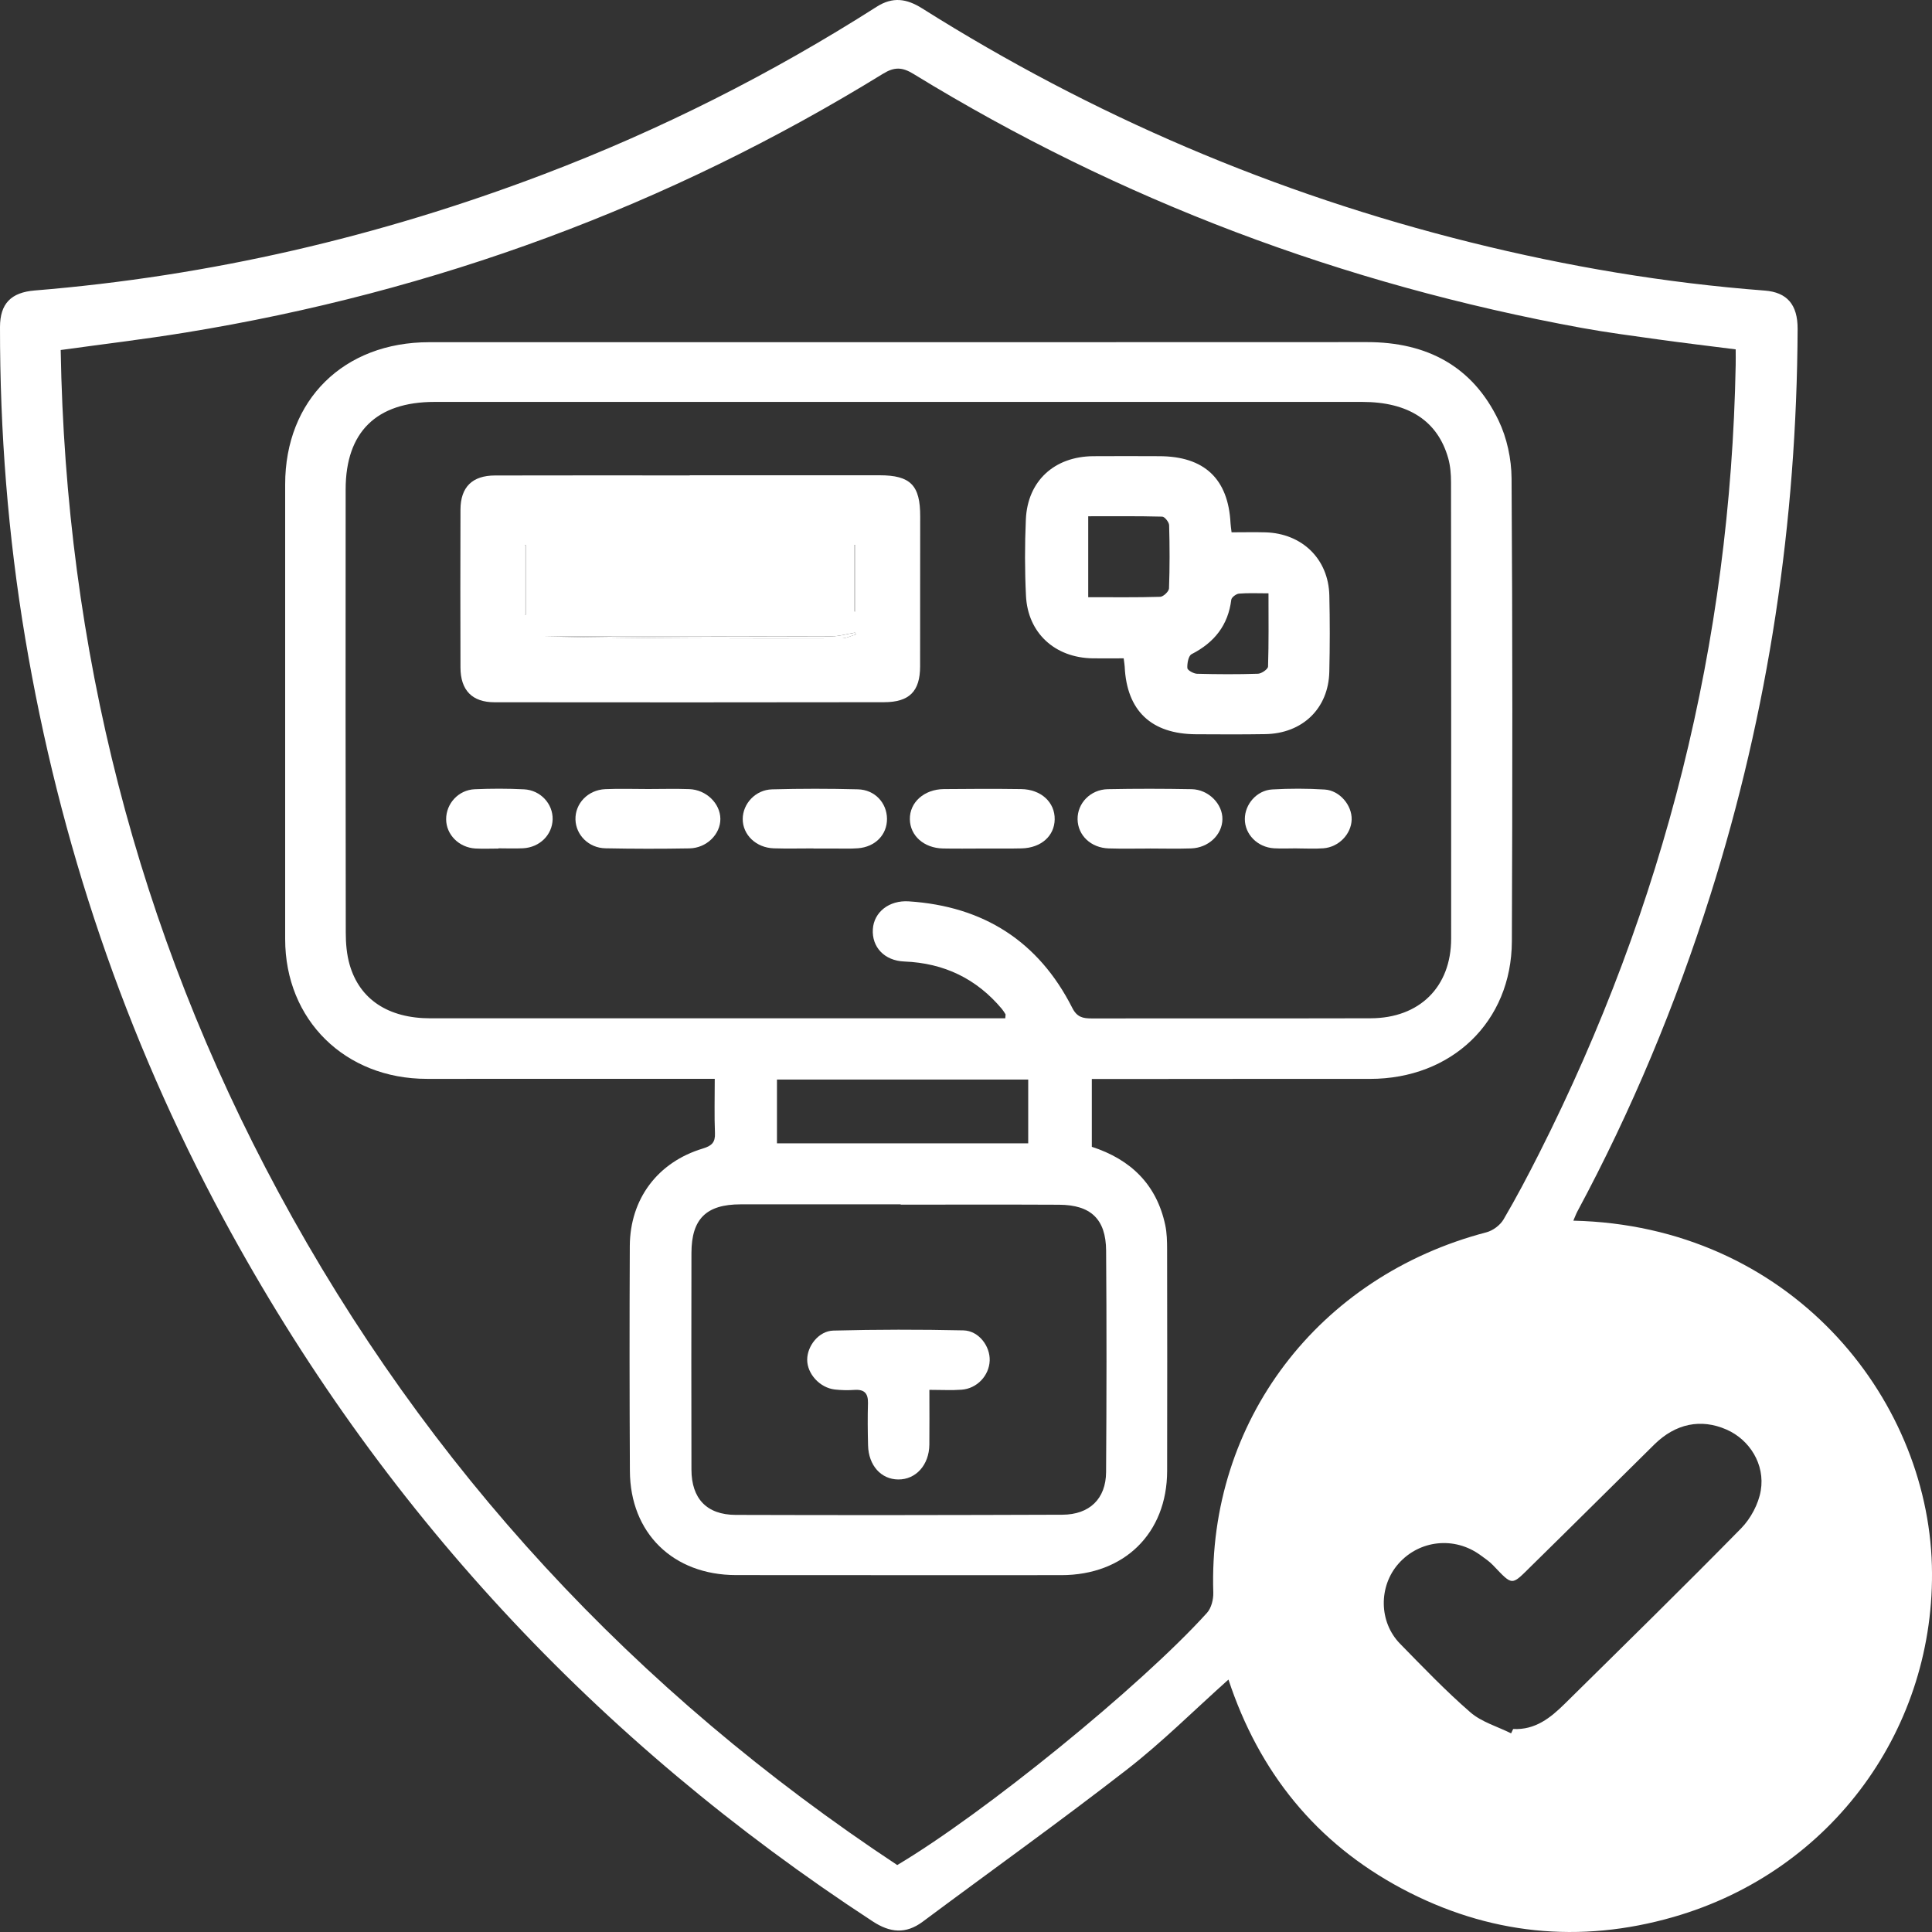 <svg width="65" height="65" viewBox="0 0 65 65" fill="none" xmlns="http://www.w3.org/2000/svg">
<rect x="0" y="0" width="65" height="65" fill="#333333" stroke="none"/>
<path d="M52.934 41.068C60.188 41.233 64.843 46.96 64.996 52.668C65.141 58.101 61.667 62.95 56.305 64.494C53.143 65.405 50.065 65.085 47.165 63.541C44.271 61.999 42.357 59.616 41.33 56.507C40.162 57.55 39.094 58.62 37.907 59.54C35.655 61.289 33.332 62.948 31.044 64.653C30.471 65.08 29.941 65.022 29.363 64.644C20.072 58.575 12.765 50.718 7.52 41.006C4.203 34.863 2.003 28.344 0.85 21.482C0.268 18.015 -0.004 14.52 5.35312e-05 11.004C5.35312e-05 10.213 0.373 9.838 1.166 9.773C7.067 9.292 12.769 7.963 18.293 5.863C22.224 4.368 25.955 2.485 29.492 0.229C30.037 -0.119 30.505 -0.046 31.028 0.284C36.748 3.889 42.896 6.519 49.48 8.155C52.732 8.964 56.027 9.521 59.372 9.776C60.123 9.834 60.482 10.247 60.479 11.066C60.449 17.555 59.505 23.91 57.545 30.109C56.38 33.795 54.9 37.352 53.066 40.764C53.024 40.843 52.994 40.929 52.934 41.066V41.068ZM30.186 62.748C33.099 61.017 38.367 56.74 40.606 54.265C40.754 54.102 40.827 53.809 40.82 53.581C40.636 47.828 44.345 42.939 50.011 41.459C50.229 41.402 50.471 41.22 50.584 41.028C51.011 40.302 51.403 39.556 51.783 38.805C56.002 30.454 58.219 21.617 58.395 12.283C58.399 12.108 58.395 11.931 58.395 11.754C57.483 11.638 56.639 11.538 55.797 11.421C54.937 11.301 54.073 11.188 53.22 11.033C45.189 9.564 37.68 6.746 30.736 2.489C30.356 2.255 30.092 2.245 29.707 2.482C22.477 6.935 14.647 9.82 6.242 11.188C4.862 11.413 3.471 11.578 2.042 11.776C2.212 21.815 4.599 31.271 9.372 40.118C14.379 49.397 21.36 56.91 30.186 62.747V62.748ZM50.84 58.316C50.863 58.267 50.885 58.219 50.909 58.17C51.649 58.209 52.164 57.795 52.642 57.324C54.628 55.364 56.622 53.412 58.577 51.421C58.901 51.09 59.163 50.6 59.239 50.149C59.389 49.263 58.859 48.435 58.088 48.097C57.228 47.719 56.373 47.893 55.658 48.598C54.285 49.952 52.92 51.312 51.543 52.663C50.841 53.352 50.914 53.376 50.233 52.662C50.108 52.53 49.952 52.427 49.803 52.318C48.936 51.686 47.761 51.809 47.055 52.603C46.377 53.366 46.386 54.569 47.104 55.302C47.874 56.089 48.638 56.888 49.469 57.609C49.845 57.936 50.378 58.086 50.84 58.317V58.316Z" fill="white"/>
<path d="M24.047 36.296C23.783 36.296 23.6 36.296 23.417 36.296C20.399 36.296 17.381 36.296 14.364 36.297C11.61 36.298 9.594 34.315 9.594 31.596C9.594 26.496 9.594 21.396 9.594 16.296C9.594 13.457 11.562 11.513 14.441 11.513C24.958 11.513 35.475 11.516 45.992 11.51C48.015 11.509 49.546 12.328 50.416 14.143C50.7 14.733 50.851 15.441 50.855 16.096C50.889 21.288 50.886 26.48 50.865 31.671C50.854 34.379 48.837 36.3 46.089 36.298C43.145 36.296 40.201 36.3 37.257 36.302C37.094 36.302 36.931 36.302 36.733 36.302V38.583C38.046 39.009 38.914 39.855 39.203 41.215C39.26 41.481 39.265 41.759 39.266 42.031C39.271 44.517 39.272 47.003 39.267 49.49C39.263 51.583 37.826 52.994 35.705 52.994C32.057 52.994 28.41 52.996 24.763 52.992C22.645 52.99 21.201 51.578 21.192 49.489C21.179 46.967 21.177 44.444 21.189 41.921C21.197 40.339 22.124 39.1 23.643 38.642C23.945 38.55 24.067 38.438 24.054 38.122C24.03 37.54 24.047 36.958 24.047 36.296ZM33.821 34.258C33.827 34.156 33.836 34.134 33.828 34.122C33.789 34.06 33.752 33.998 33.705 33.942C32.854 32.928 31.765 32.402 30.427 32.349C29.752 32.323 29.328 31.861 29.366 31.262C29.402 30.686 29.915 30.282 30.574 30.325C33.094 30.489 34.944 31.675 36.075 33.908C36.234 34.222 36.43 34.264 36.726 34.264C39.855 34.259 42.984 34.267 46.113 34.259C47.761 34.255 48.821 33.201 48.822 31.58C48.825 26.461 48.824 21.343 48.818 16.225C48.818 15.954 48.796 15.673 48.723 15.414C48.367 14.159 47.385 13.522 45.833 13.522C35.427 13.522 25.022 13.522 14.617 13.522C12.666 13.522 11.631 14.532 11.629 16.46C11.625 21.431 11.625 26.404 11.633 31.376C11.633 31.738 11.664 32.113 11.764 32.459C12.102 33.628 13.067 34.26 14.481 34.26C20.684 34.262 26.886 34.26 33.09 34.259C33.328 34.259 33.567 34.259 33.821 34.259V34.258ZM30.302 40.529C30.302 40.529 30.302 40.523 30.302 40.519C28.507 40.519 26.712 40.519 24.917 40.519C23.764 40.519 23.265 41.006 23.263 42.154C23.259 44.584 23.257 47.014 23.263 49.444C23.265 50.416 23.775 50.963 24.75 50.967C28.414 50.979 32.077 50.974 35.742 50.961C36.655 50.958 37.207 50.426 37.213 49.527C37.23 47.043 37.233 44.558 37.214 42.074C37.206 41.013 36.696 40.537 35.632 40.532C33.855 40.523 32.08 40.529 30.303 40.529H30.302ZM26.14 36.321V38.466H34.593V36.321H26.14Z" fill="white"/>
<path d="M23.206 15.99C25.334 15.99 27.462 15.99 29.59 15.99C30.636 15.99 30.962 16.328 30.959 17.378C30.955 19.058 30.959 20.739 30.956 22.421C30.954 23.259 30.596 23.624 29.741 23.625C25.374 23.632 21.006 23.632 16.639 23.627C15.884 23.627 15.495 23.222 15.492 22.46C15.487 20.689 15.486 18.916 15.492 17.144C15.496 16.386 15.889 15.998 16.655 15.997C18.838 15.991 21.021 15.995 23.206 15.995V15.99ZM28.803 21.344C28.789 21.324 28.777 21.304 28.764 21.284C28.498 21.328 28.233 21.409 27.966 21.409C24.933 21.418 21.898 21.415 18.865 21.414C18.685 21.414 18.504 21.414 18.324 21.414C21.654 21.483 24.983 21.485 28.312 21.476C28.475 21.476 28.639 21.389 28.803 21.343V21.344ZM17.655 20.672C17.667 20.675 17.679 20.679 17.692 20.681V18.343C17.679 18.343 17.667 18.343 17.655 18.343V20.672ZM28.738 20.567C28.749 20.569 28.762 20.57 28.773 20.572V18.333C28.762 18.333 28.749 18.333 28.738 18.333V20.567Z" fill="white"/>
<path d="M41.435 17.909C41.84 17.909 42.206 17.9 42.573 17.91C43.81 17.945 44.695 18.809 44.724 20.03C44.744 20.888 44.743 21.747 44.723 22.605C44.694 23.837 43.819 24.681 42.564 24.699C41.787 24.712 41.011 24.707 40.234 24.703C38.731 24.694 37.908 23.911 37.839 22.428C37.835 22.357 37.822 22.287 37.805 22.149C37.455 22.149 37.11 22.153 36.763 22.149C35.493 22.13 34.58 21.299 34.518 20.048C34.476 19.192 34.476 18.331 34.514 17.474C34.571 16.184 35.469 15.359 36.78 15.348C37.52 15.342 38.258 15.346 38.998 15.348C40.517 15.349 41.324 16.108 41.4 17.605C41.403 17.676 41.416 17.746 41.435 17.91V17.909ZM36.611 20.092C37.457 20.092 38.246 20.103 39.034 20.079C39.14 20.075 39.325 19.899 39.33 19.797C39.356 19.088 39.354 18.378 39.334 17.67C39.331 17.568 39.185 17.384 39.102 17.382C38.28 17.36 37.456 17.369 36.612 17.369V20.092H36.611ZM42.677 19.962C42.303 19.962 41.992 19.946 41.685 19.972C41.59 19.98 41.435 20.096 41.425 20.177C41.319 21.034 40.857 21.616 40.091 22.008C39.983 22.063 39.938 22.319 39.947 22.477C39.952 22.549 40.155 22.664 40.272 22.668C40.956 22.686 41.642 22.69 42.326 22.667C42.446 22.662 42.66 22.512 42.662 22.424C42.688 21.625 42.677 20.826 42.677 19.962Z" fill="white"/>
<path d="M33.047 28.548C32.605 28.548 32.162 28.556 31.72 28.546C31.079 28.53 30.618 28.114 30.611 27.561C30.603 26.995 31.088 26.556 31.753 26.548C32.62 26.539 33.487 26.536 34.354 26.548C35.024 26.556 35.493 26.991 35.484 27.567C35.475 28.127 35.026 28.525 34.376 28.543C34.155 28.55 33.934 28.548 33.712 28.548C33.491 28.548 33.27 28.548 33.047 28.548Z" fill="white"/>
<path d="M21.805 26.546C22.266 26.546 22.728 26.532 23.188 26.549C23.761 26.569 24.23 27.029 24.236 27.547C24.242 28.065 23.774 28.534 23.192 28.543C22.25 28.56 21.309 28.559 20.368 28.54C19.806 28.529 19.377 28.094 19.361 27.576C19.345 27.035 19.779 26.575 20.365 26.55C20.844 26.529 21.324 26.546 21.804 26.546H21.805Z" fill="white"/>
<path d="M38.686 28.548C38.225 28.548 37.764 28.559 37.303 28.544C36.702 28.526 36.263 28.106 36.254 27.565C36.245 27.026 36.684 26.563 37.27 26.551C38.21 26.532 39.151 26.534 40.091 26.551C40.66 26.562 41.134 27.047 41.127 27.56C41.121 28.085 40.656 28.527 40.07 28.544C39.608 28.559 39.147 28.548 38.686 28.547V28.548Z" fill="white"/>
<path d="M27.366 28.544C26.922 28.544 26.477 28.555 26.034 28.541C25.437 28.523 24.986 28.085 24.988 27.553C24.991 27.038 25.419 26.571 25.975 26.557C26.937 26.531 27.901 26.531 28.863 26.556C29.434 26.57 29.837 27.012 29.842 27.547C29.846 28.081 29.449 28.494 28.866 28.539C28.608 28.559 28.348 28.547 28.089 28.548C27.848 28.548 27.608 28.548 27.367 28.548V28.544H27.366Z" fill="white"/>
<path d="M43.638 28.542C43.38 28.542 43.121 28.555 42.863 28.54C42.306 28.506 41.88 28.071 41.881 27.555C41.881 27.06 42.281 26.591 42.8 26.56C43.387 26.526 43.981 26.526 44.569 26.563C45.074 26.595 45.489 27.094 45.475 27.574C45.462 28.061 45.041 28.502 44.522 28.54C44.229 28.562 43.932 28.544 43.638 28.544V28.542Z" fill="white"/>
<path d="M16.769 28.549C16.511 28.549 16.251 28.561 15.995 28.547C15.438 28.514 15.01 28.078 15.01 27.561C15.01 27.034 15.424 26.578 15.97 26.553C16.523 26.529 17.078 26.528 17.63 26.556C18.187 26.584 18.604 27.045 18.593 27.564C18.58 28.088 18.159 28.509 17.599 28.539C17.324 28.553 17.046 28.541 16.769 28.541C16.769 28.543 16.769 28.546 16.769 28.548V28.549Z" fill="white"/>
<path d="M31.268 46.762C31.268 47.444 31.274 48.026 31.267 48.606C31.259 49.288 30.813 49.781 30.219 49.775C29.643 49.771 29.222 49.303 29.205 48.63C29.193 48.156 29.188 47.681 29.202 47.208C29.21 46.882 29.085 46.739 28.747 46.762C28.527 46.777 28.303 46.773 28.084 46.748C27.581 46.689 27.156 46.221 27.157 45.746C27.157 45.285 27.545 44.779 28.037 44.766C29.495 44.728 30.954 44.727 32.412 44.759C32.928 44.771 33.316 45.288 33.297 45.779C33.277 46.281 32.873 46.716 32.352 46.755C32.025 46.78 31.694 46.76 31.268 46.76V46.762Z" fill="white"/>
<path d="M28.803 21.344C28.639 21.391 28.475 21.477 28.312 21.477C24.983 21.485 21.654 21.483 18.324 21.415C18.504 21.415 18.685 21.415 18.865 21.415C21.898 21.415 24.933 21.419 27.966 21.41C28.232 21.41 28.497 21.329 28.764 21.285C28.777 21.305 28.789 21.325 28.803 21.345V21.344Z" fill="white"/>
<path d="M17.655 20.672V18.343C17.667 18.343 17.679 18.343 17.692 18.343V20.681C17.679 20.678 17.667 20.674 17.655 20.672Z" fill="white"/>
<path d="M28.738 20.567V18.333C28.749 18.333 28.762 18.333 28.773 18.333V20.572C28.762 20.57 28.749 20.569 28.738 20.567Z" fill="white"/>
</svg>
